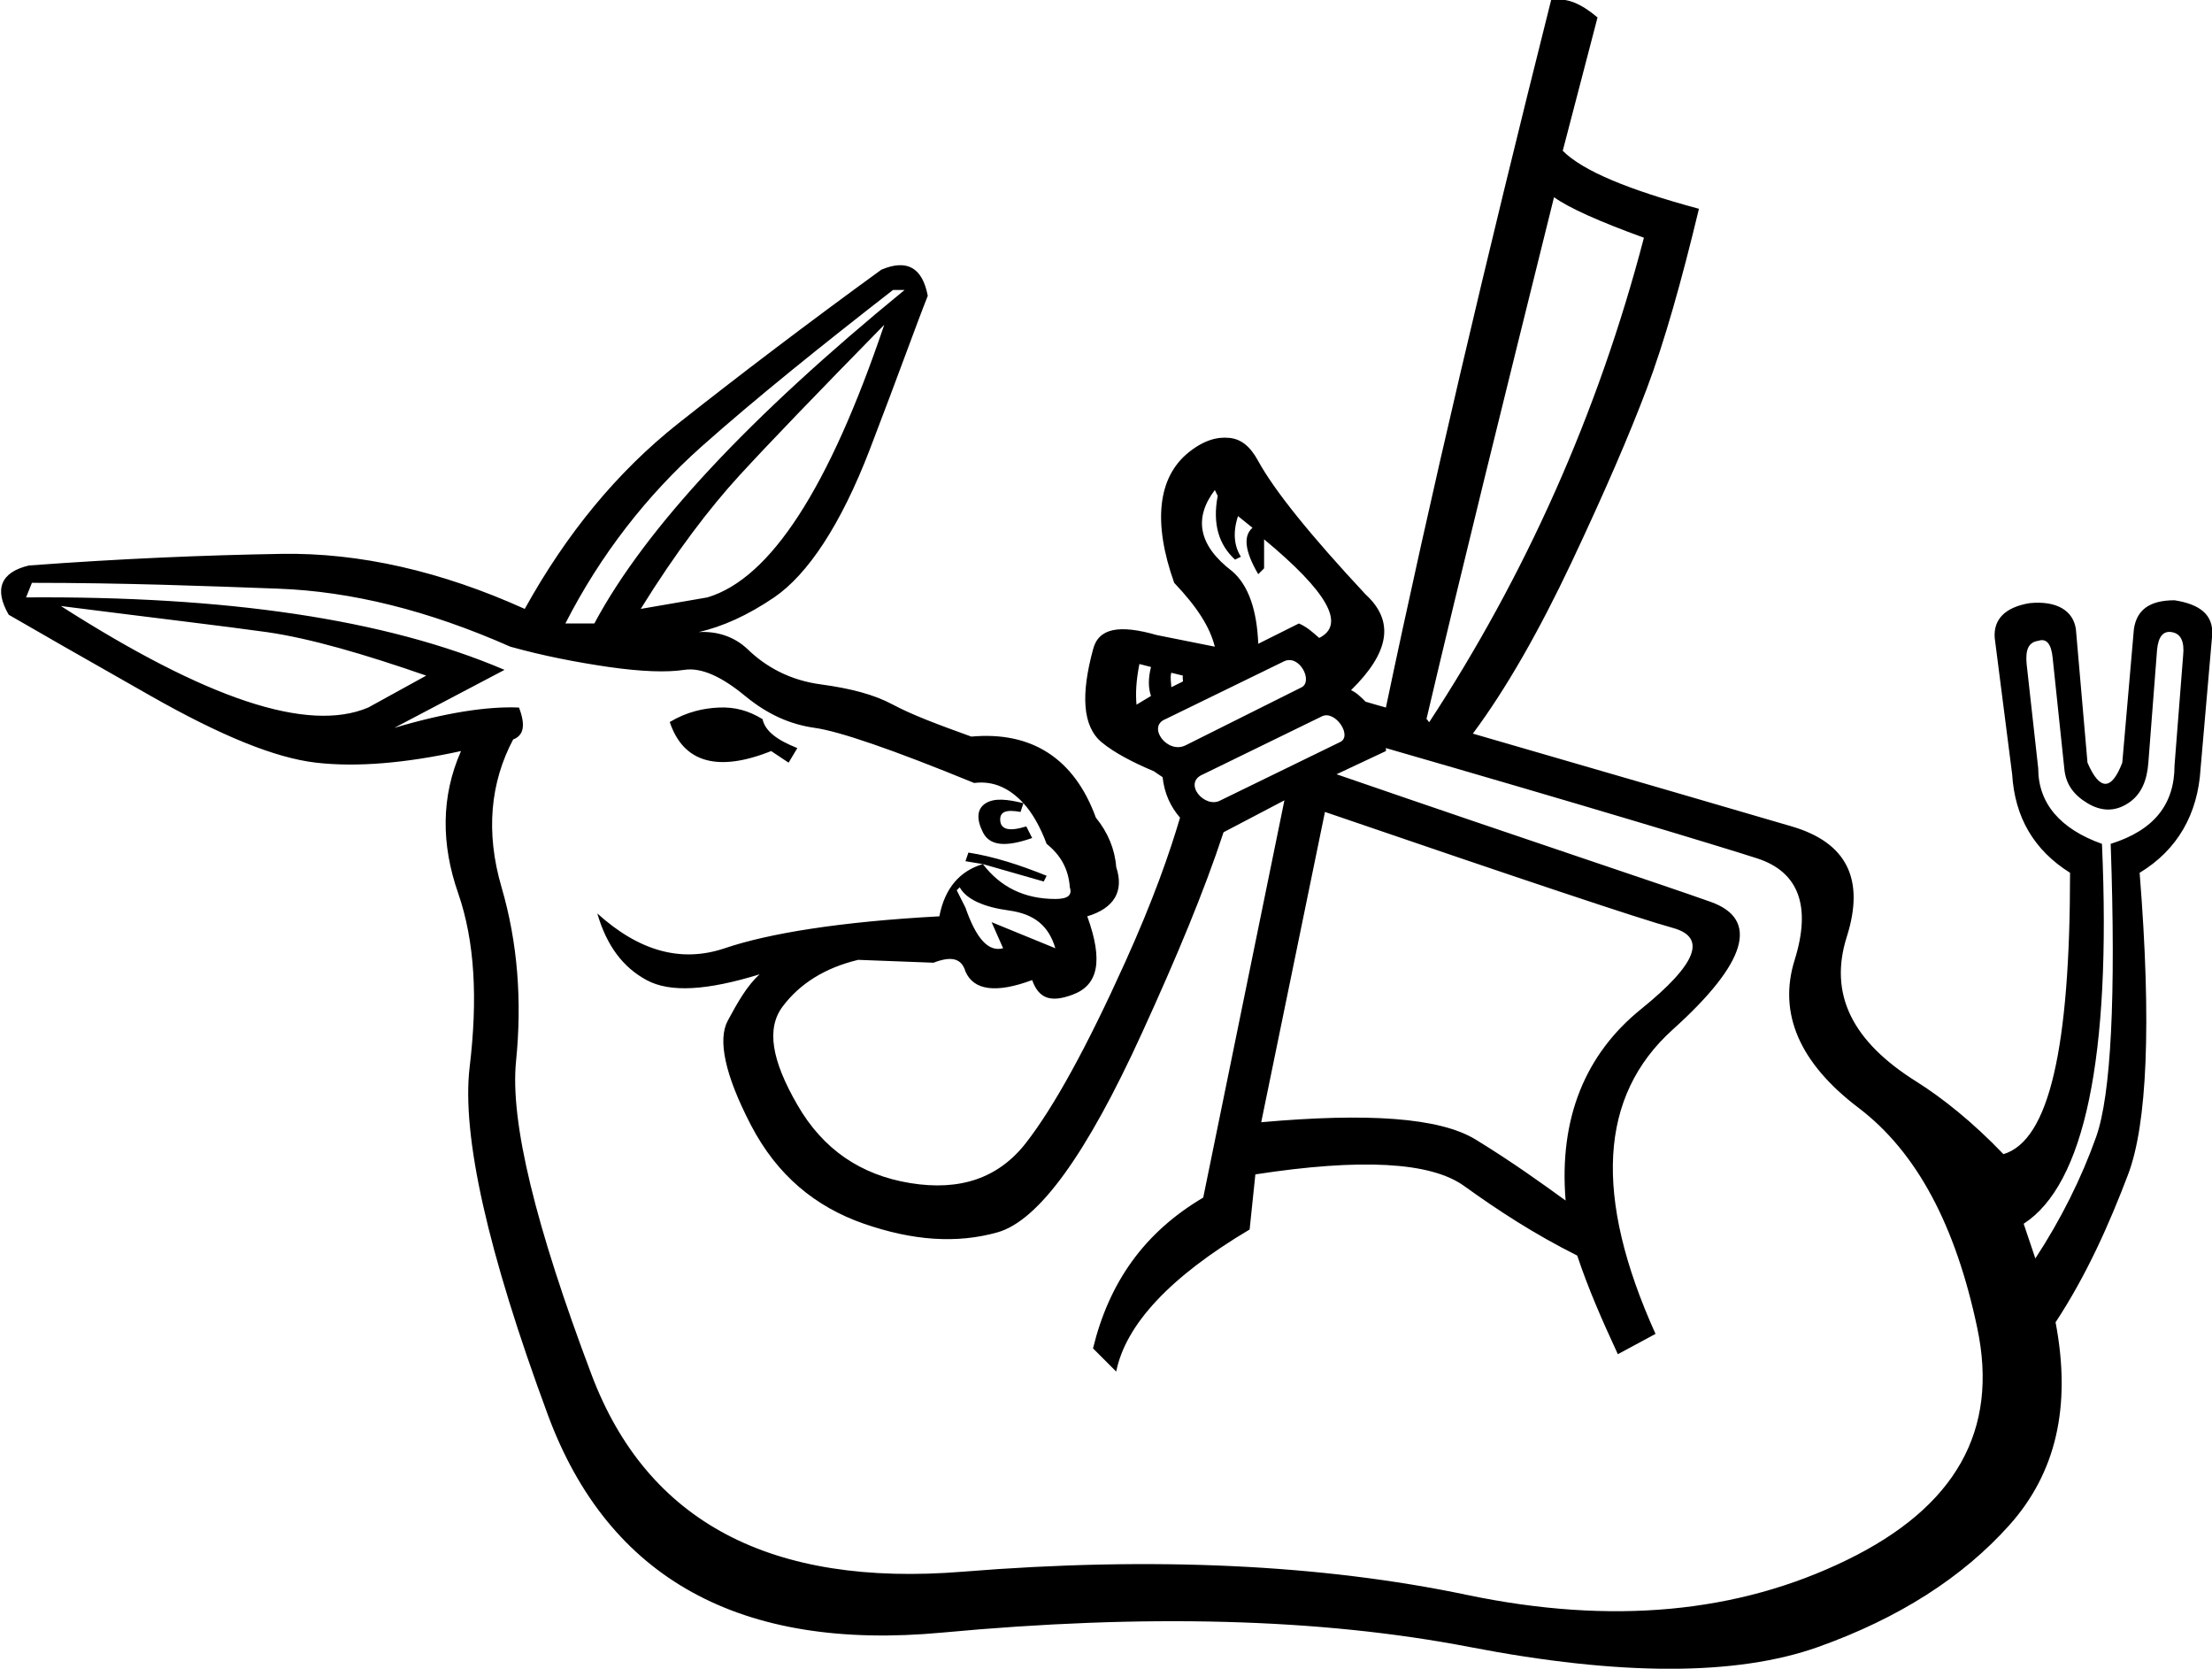 <?xml version="1.0" encoding="UTF-8" standalone="no"?>
<svg
   xmlns:dc="http://purl.org/dc/elements/1.1/"
   xmlns:cc="http://web.resource.org/cc/"
   xmlns:rdf="http://www.w3.org/1999/02/22-rdf-syntax-ns#"
   xmlns:svg="http://www.w3.org/2000/svg"
   xmlns="http://www.w3.org/2000/svg"
   xmlns:sodipodi="http://sodipodi.sourceforge.net/DTD/sodipodi-0.dtd"
   xmlns:inkscape="http://www.inkscape.org/namespaces/inkscape"
   width="23.842"
   height="17.983"
   id="svg2214"
   sodipodi:version="0.32"
   inkscape:version="0.45"
   sodipodi:docname="E215.svg"
   inkscape:output_extension="org.inkscape.output.svg.inkscape"
   sodipodi:docbase="C:\Program Files\JSesh\fontsST"
   sodipodi:modified="true">
  <defs
     id="defs2219" />
  <sodipodi:namedview
     inkscape:window-height="480"
     inkscape:window-width="640"
     inkscape:pageshadow="2"
     inkscape:pageopacity="0.0"
     guidetolerance="10.0"
     gridtolerance="10.0"
     objecttolerance="10.0"
     borderopacity="1.0"
     bordercolor="#666666"
     pagecolor="#ffffff"
     id="base" />
  <path
     style="fill:#000000; stroke:none"
     d="M 16.719 0 C 16.009 2.825 15.411 5.369 14.938 7.625 C 14.827 7.593 14.833 7.596 14.719 7.562 C 14.667 7.51 14.618 7.462 14.562 7.438 C 14.976 7.032 15.035 6.695 14.719 6.406 C 14.124 5.768 13.737 5.288 13.562 4.969 C 13.475 4.809 13.377 4.731 13.25 4.719 C 13.123 4.706 12.979 4.741 12.812 4.875 C 12.479 5.143 12.424 5.629 12.656 6.281 C 12.911 6.549 13.042 6.763 13.094 6.969 L 12.469 6.844 C 12.063 6.728 11.839 6.768 11.781 7 C 11.651 7.479 11.665 7.826 11.875 8 C 12.01 8.112 12.216 8.219 12.438 8.312 C 12.468 8.334 12.495 8.351 12.531 8.375 C 12.55 8.549 12.615 8.691 12.719 8.812 C 12.608 9.188 12.434 9.692 12.125 10.375 C 11.712 11.289 11.36 11.928 11.062 12.312 C 10.765 12.697 10.349 12.837 9.812 12.75 C 9.276 12.663 8.869 12.385 8.594 11.906 C 8.318 11.428 8.256 11.083 8.438 10.844 C 8.619 10.604 8.887 10.431 9.25 10.344 L 10.062 10.375 C 10.251 10.302 10.363 10.324 10.406 10.469 C 10.493 10.672 10.733 10.708 11.125 10.562 C 11.198 10.766 11.33 10.806 11.562 10.719 C 11.838 10.617 11.893 10.354 11.719 9.875 C 12.009 9.788 12.118 9.605 12.031 9.344 C 12.017 9.155 11.943 8.972 11.812 8.812 C 11.58 8.174 11.121 7.879 10.469 7.938 C 10.106 7.807 9.828 7.703 9.625 7.594 C 9.422 7.485 9.17 7.419 8.844 7.375 C 8.517 7.331 8.258 7.189 8.062 7 C 7.916 6.859 7.726 6.8 7.531 6.812 C 7.785 6.753 8.052 6.636 8.344 6.438 C 8.706 6.191 9.063 5.656 9.375 4.844 C 9.687 4.031 9.884 3.478 10 3.188 C 9.942 2.883 9.776 2.79 9.5 2.906 C 8.702 3.486 7.973 4.04 7.312 4.562 C 6.652 5.085 6.106 5.75 5.656 6.562 C 4.757 6.156 3.873 5.954 3.031 5.969 C 2.19 5.983 1.299 6.021 0.312 6.094 C 0.008 6.166 -0.066 6.349 0.094 6.625 C 0.369 6.785 0.871 7.072 1.625 7.5 C 2.379 7.928 2.964 8.168 3.406 8.219 C 3.849 8.27 4.374 8.224 4.969 8.094 C 4.751 8.587 4.756 9.103 4.938 9.625 C 5.119 10.147 5.15 10.767 5.062 11.5 C 4.975 12.233 5.254 13.488 5.906 15.25 C 6.559 17.012 7.98 17.797 10.156 17.594 C 12.332 17.391 14.226 17.438 15.844 17.75 C 17.461 18.062 18.716 18.062 19.594 17.75 C 20.471 17.438 21.156 16.996 21.656 16.438 C 22.157 15.879 22.33 15.164 22.156 14.25 C 22.49 13.742 22.734 13.193 22.938 12.656 C 23.141 12.12 23.193 11.045 23.062 9.406 C 23.469 9.16 23.69 8.774 23.719 8.281 L 23.844 6.844 C 23.858 6.626 23.713 6.512 23.438 6.469 C 23.162 6.469 23.029 6.578 23 6.781 L 22.875 8.219 C 22.759 8.523 22.631 8.523 22.5 8.219 L 22.375 6.781 C 22.346 6.578 22.165 6.471 21.875 6.5 C 21.614 6.544 21.485 6.672 21.5 6.875 L 21.688 8.344 C 21.717 8.808 21.921 9.16 22.312 9.406 C 22.312 11.292 22.087 12.292 21.594 12.438 C 21.26 12.089 20.932 11.83 20.656 11.656 C 19.96 11.221 19.71 10.71 19.906 10.094 C 20.102 9.477 19.907 9.08 19.312 8.906 C 18.888 8.782 17.328 8.326 15.875 7.906 C 16.235 7.423 16.59 6.798 16.938 6.062 C 17.3 5.294 17.561 4.688 17.75 4.188 C 17.939 3.687 18.124 3.033 18.312 2.25 C 17.558 2.047 17.061 1.843 16.844 1.625 L 17.219 0.188 C 17.045 0.042 16.893 -0.029 16.719 0 z M 16.75 2.125 C 16.91 2.241 17.24 2.388 17.719 2.562 C 17.221 4.468 16.434 6.21 15.406 7.781 C 15.389 7.776 15.392 7.755 15.375 7.75 C 15.748 6.162 16.211 4.296 16.75 2.125 z M 9.625 3.125 L 9.75 3.125 C 8.082 4.489 6.957 5.689 6.406 6.719 L 6.094 6.719 C 6.471 5.979 6.975 5.335 7.562 4.812 C 8.15 4.29 8.842 3.734 9.625 3.125 z M 9.531 3.5 C 8.937 5.255 8.307 6.234 7.625 6.438 L 6.906 6.562 C 7.283 5.953 7.65 5.473 7.969 5.125 C 8.288 4.777 8.806 4.24 9.531 3.5 z M 13.094 5.281 L 13.125 5.344 C 13.067 5.648 13.138 5.872 13.312 6.031 L 13.375 6 C 13.302 5.884 13.286 5.737 13.344 5.562 L 13.5 5.688 C 13.398 5.775 13.417 5.941 13.562 6.188 L 13.625 6.125 L 13.625 5.812 C 14.307 6.378 14.509 6.73 14.219 6.875 C 14.15 6.814 14.085 6.755 14 6.719 L 13.562 6.938 C 13.548 6.58 13.459 6.309 13.281 6.156 C 12.919 5.881 12.862 5.586 13.094 5.281 z M 0.344 6.281 C 1.33 6.281 2.217 6.315 3 6.344 C 3.783 6.373 4.615 6.577 5.5 6.969 C 5.863 7.07 6.214 7.137 6.562 7.188 C 6.911 7.238 7.186 7.248 7.375 7.219 C 7.564 7.19 7.785 7.297 8.031 7.5 C 8.278 7.703 8.52 7.807 8.781 7.844 C 9.042 7.88 9.615 8.075 10.5 8.438 C 10.711 8.411 10.884 8.497 11.031 8.656 C 11.127 8.76 11.212 8.91 11.281 9.094 C 11.426 9.21 11.517 9.359 11.531 9.562 C 11.56 9.65 11.506 9.688 11.375 9.688 C 11.041 9.688 10.782 9.559 10.594 9.312 C 10.347 9.385 10.183 9.57 10.125 9.875 C 9.052 9.933 8.284 10.059 7.812 10.219 C 7.341 10.378 6.887 10.25 6.438 9.844 C 6.539 10.192 6.715 10.425 6.969 10.562 C 7.223 10.7 7.622 10.674 8.188 10.5 C 8.057 10.616 7.953 10.797 7.844 11 C 7.735 11.203 7.811 11.581 8.094 12.125 C 8.377 12.669 8.79 13.006 9.312 13.188 C 9.835 13.369 10.308 13.405 10.75 13.281 C 11.192 13.158 11.711 12.445 12.312 11.125 C 12.681 10.318 12.979 9.605 13.188 8.969 L 13.844 8.625 L 12.969 12.906 C 12.331 13.283 11.955 13.82 11.781 14.531 L 12.031 14.781 C 12.133 14.274 12.613 13.758 13.469 13.25 L 13.531 12.656 C 14.663 12.482 15.419 12.52 15.781 12.781 C 16.144 13.042 16.536 13.299 17 13.531 C 17.116 13.879 17.263 14.217 17.438 14.594 L 17.844 14.375 C 17.176 12.895 17.233 11.812 18.031 11.094 C 18.829 10.376 18.967 9.907 18.438 9.719 C 17.908 9.53 16.553 9.084 14.406 8.344 L 14.938 8.094 C 14.941 8.085 14.936 8.072 14.938 8.062 C 17.029 8.665 18.532 9.119 18.938 9.25 C 19.387 9.395 19.525 9.764 19.344 10.344 C 19.162 10.924 19.4 11.459 20.031 11.938 C 20.662 12.416 21.08 13.21 21.312 14.312 C 21.545 15.415 21.081 16.24 19.906 16.812 C 18.731 17.385 17.372 17.514 15.812 17.188 C 14.253 16.861 12.435 16.771 10.375 16.938 C 8.315 17.104 6.977 16.408 6.375 14.812 C 5.773 13.217 5.497 12.09 5.562 11.438 C 5.628 10.785 5.58 10.157 5.406 9.562 C 5.232 8.968 5.285 8.433 5.531 7.969 C 5.647 7.925 5.666 7.814 5.594 7.625 C 5.246 7.61 4.787 7.684 4.25 7.844 L 5.438 7.219 C 4.147 6.668 2.428 6.423 0.281 6.438 L 0.344 6.281 z M 10.594 9.312 L 11.25 9.5 L 11.281 9.438 C 10.991 9.321 10.713 9.231 10.438 9.188 L 10.406 9.281 L 10.594 9.312 z M 11.031 8.656 C 10.857 8.613 10.719 8.598 10.625 8.656 C 10.531 8.714 10.521 8.824 10.594 8.969 C 10.666 9.114 10.835 9.133 11.125 9.031 L 11.062 8.906 C 10.874 8.964 10.789 8.938 10.781 8.844 C 10.774 8.749 10.84 8.721 11 8.75 L 11.031 8.656 z M 0.656 6.531 C 1.686 6.662 2.411 6.747 2.875 6.812 C 3.339 6.878 3.926 7.049 4.594 7.281 L 3.969 7.625 C 3.316 7.901 2.223 7.532 0.656 6.531 z M 23.406 6.812 C 23.508 6.827 23.546 6.917 23.531 7.062 L 23.438 8.25 C 23.438 8.671 23.214 8.949 22.75 9.094 C 22.808 10.747 22.753 11.8 22.594 12.25 C 22.434 12.7 22.213 13.142 21.938 13.562 L 21.812 13.188 C 22.465 12.767 22.758 11.4 22.656 9.094 C 22.207 8.934 21.969 8.658 21.969 8.281 L 21.844 7.156 C 21.829 6.997 21.867 6.921 21.969 6.906 C 22.056 6.877 22.11 6.934 22.125 7.094 L 22.25 8.281 C 22.265 8.455 22.355 8.569 22.5 8.656 C 22.645 8.743 22.792 8.751 22.938 8.656 C 23.083 8.562 23.142 8.407 23.156 8.219 L 23.25 7 C 23.265 6.855 23.319 6.798 23.406 6.812 z M 13.844 7.125 C 14.008 7.053 14.153 7.339 14.031 7.406 L 12.781 8.031 C 12.584 8.133 12.358 7.83 12.562 7.75 L 13.844 7.125 z M 12.281 7.156 L 12.406 7.188 C 12.377 7.304 12.374 7.408 12.406 7.5 L 12.25 7.594 C 12.239 7.478 12.245 7.336 12.281 7.156 z M 12.625 7.25 L 12.75 7.281 C 12.743 7.305 12.753 7.321 12.75 7.344 L 12.625 7.406 C 12.624 7.357 12.61 7.301 12.625 7.25 z M 7.75 7.625 C 7.583 7.632 7.4 7.672 7.219 7.781 C 7.364 8.216 7.732 8.326 8.312 8.094 L 8.5 8.219 L 8.594 8.062 C 8.376 7.975 8.248 7.881 8.219 7.75 C 8.066 7.656 7.917 7.618 7.75 7.625 z M 14.25 7.719 C 14.394 7.65 14.587 7.94 14.438 8 L 13.156 8.625 C 12.985 8.721 12.741 8.435 12.969 8.344 L 14.25 7.719 z M 14.281 8.75 C 16.399 9.475 17.661 9.898 18.031 10 C 18.401 10.102 18.289 10.389 17.688 10.875 C 17.086 11.361 16.802 12.053 16.875 12.938 C 16.614 12.749 16.298 12.521 15.906 12.281 C 15.515 12.042 14.74 11.992 13.594 12.094 L 14.281 8.75 z M 10.344 9.562 C 10.416 9.693 10.607 9.776 10.875 9.812 C 11.143 9.849 11.302 9.972 11.375 10.219 L 10.688 9.938 L 10.812 10.219 C 10.653 10.262 10.522 10.115 10.406 9.781 L 10.312 9.594 L 10.344 9.562 z "
     id="path2216" />
</svg>
